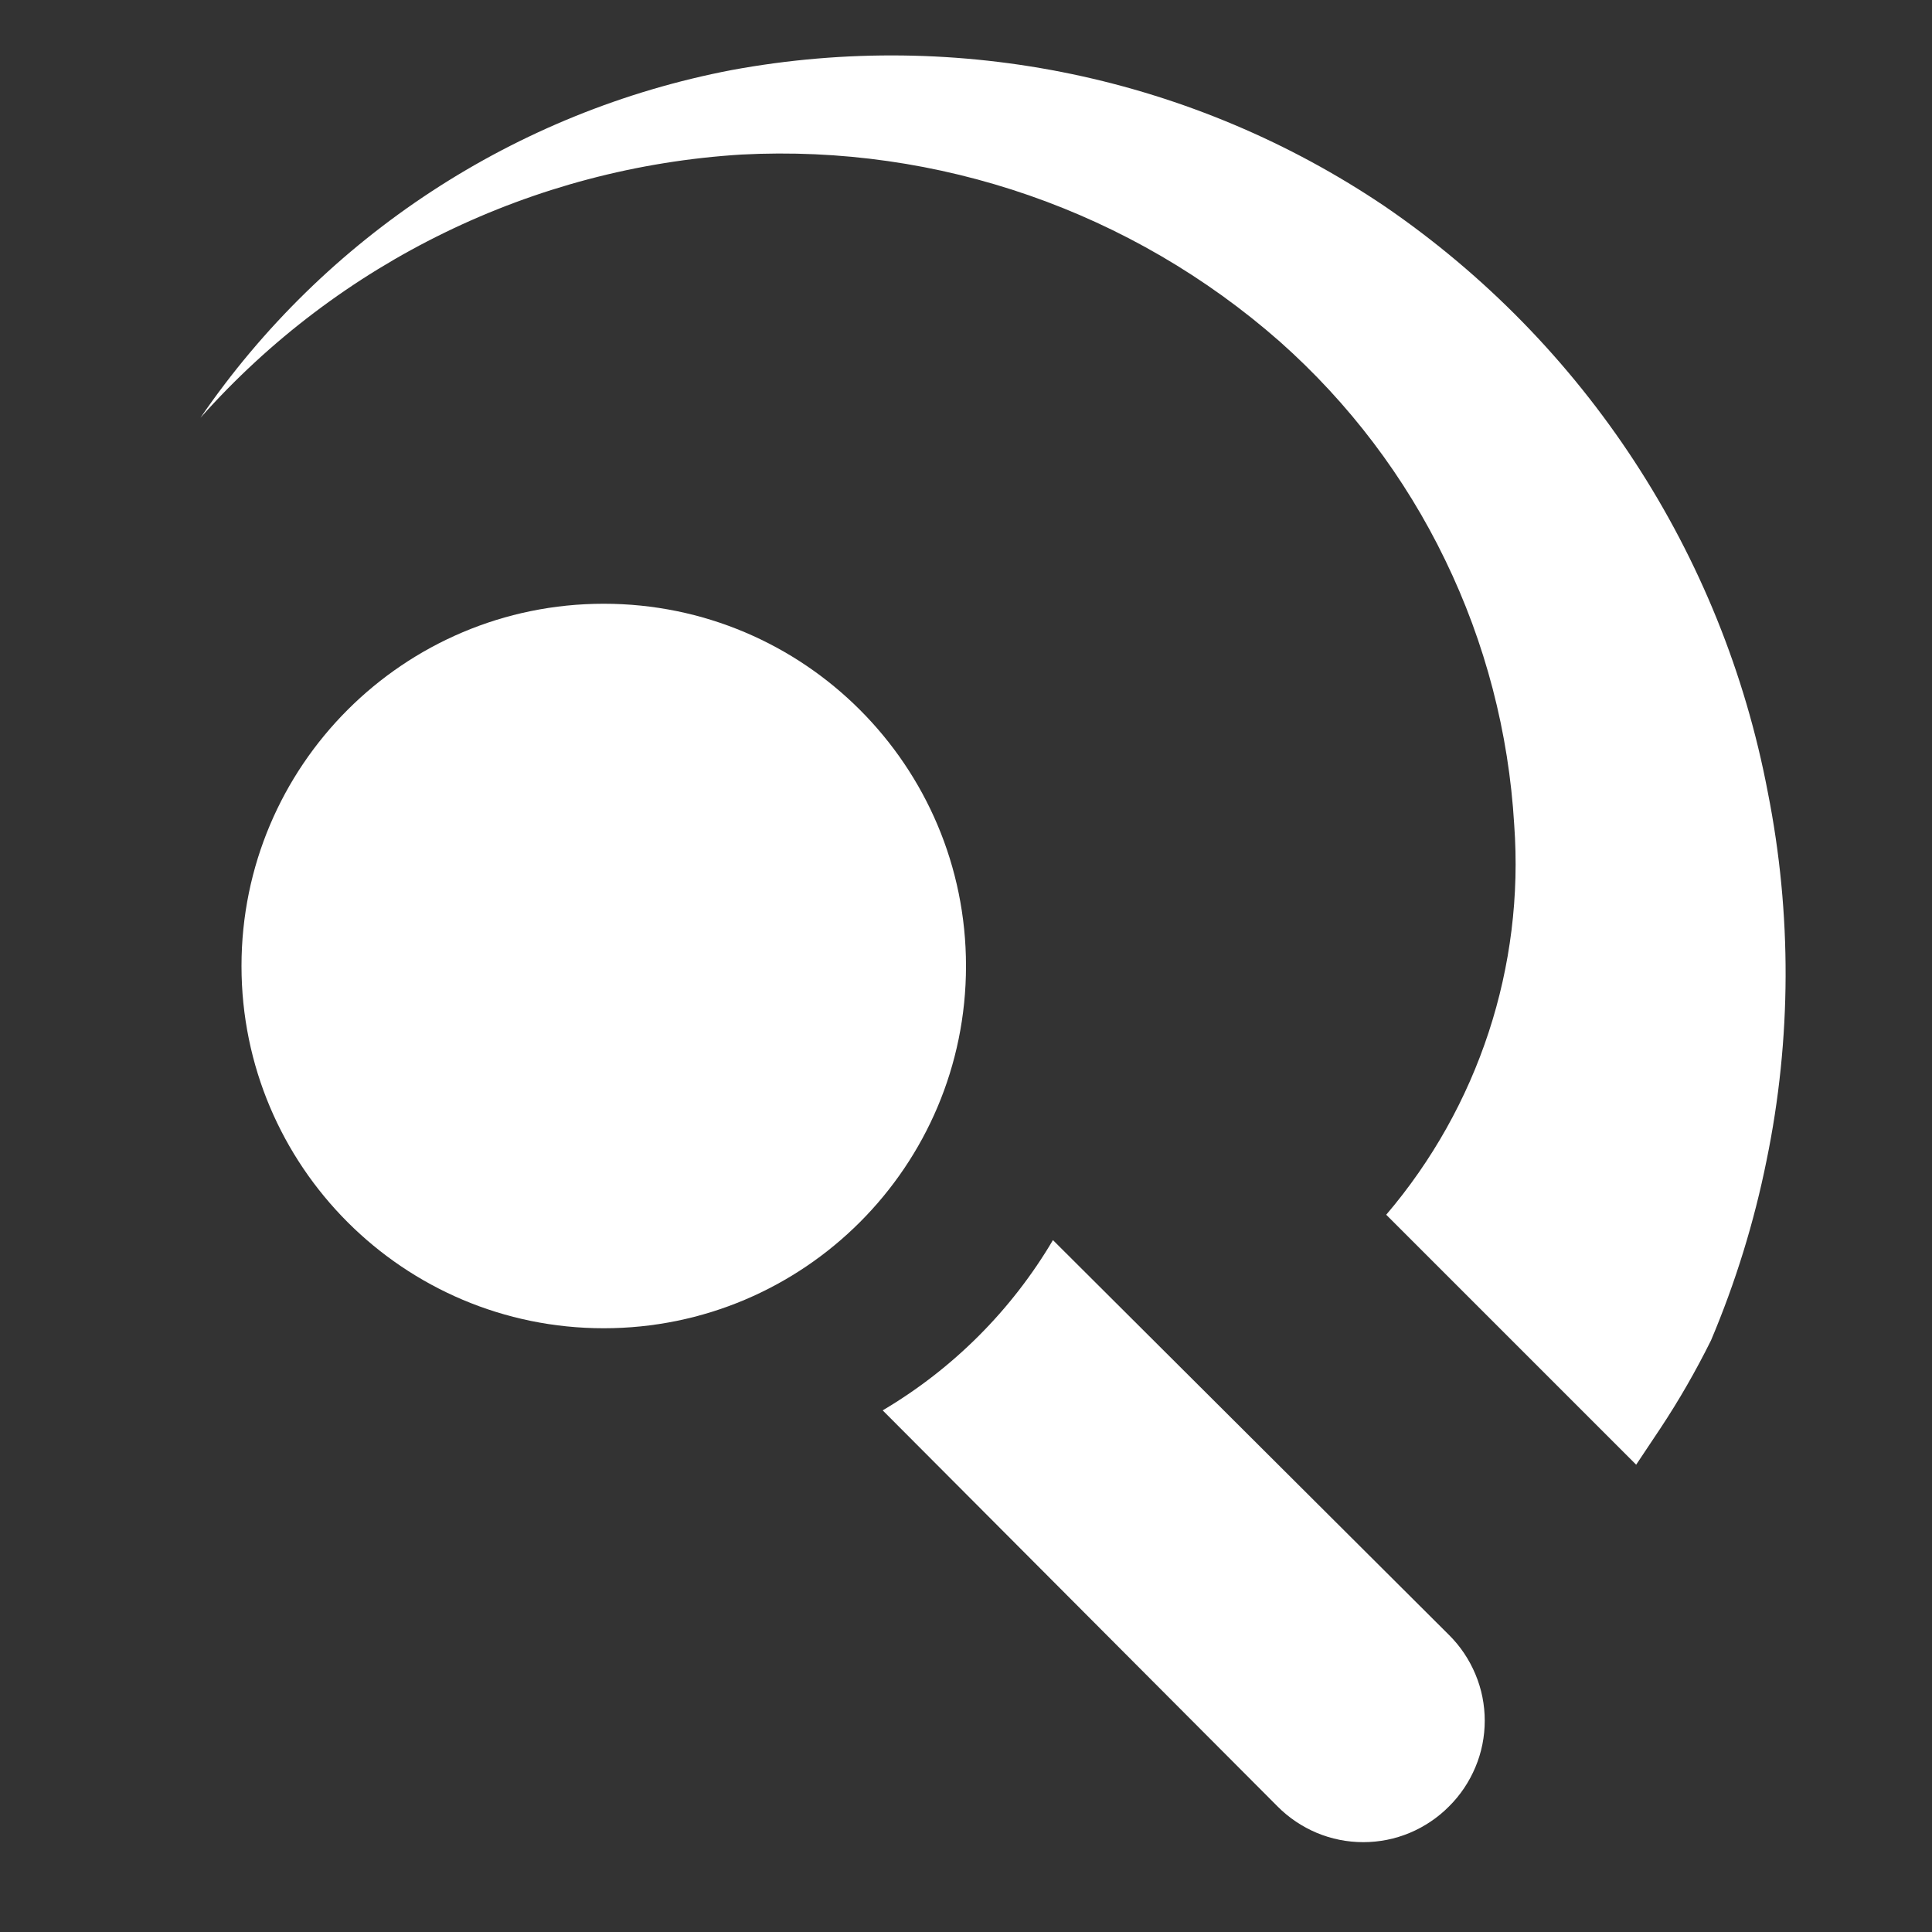 <svg width="16" height="16" viewBox="0 0 16 16" fill="none" xmlns="http://www.w3.org/2000/svg">
<rect x="0" y="0" width="16" height="16" fill="#333333" stroke="none"/>
<path d="M5 11C6.657 11 8 9.657 8 8C8 6.343 6.657 5 5 5C3.343 5 2 6.343 2 8C2 9.657 3.343 11 5 11Z" fill="white"/>
<path fill-rule="evenodd" clip-rule="evenodd" d="M12 13.54L8.72 10.27C8.377 10.851 7.892 11.336 7.31 11.68L10.58 14.96C10.673 15.054 10.784 15.128 10.905 15.179C11.027 15.23 11.158 15.256 11.29 15.256C11.422 15.256 11.553 15.23 11.675 15.179C11.796 15.128 11.907 15.054 12 14.96C12.094 14.867 12.168 14.756 12.219 14.634C12.27 14.513 12.296 14.382 12.296 14.25C12.296 14.118 12.27 13.987 12.219 13.866C12.168 13.744 12.094 13.633 12 13.54Z" fill="white"/>
<path d="M14.64 6.56C14.266 4.588 13.126 2.844 11.47 1.71C9.884 0.639 7.942 0.233 6.06 0.58C4.271 0.922 2.689 1.957 1.66 3.46C2.806 2.17 4.417 1.386 6.14 1.28C7.772 1.194 9.373 1.75 10.6 2.83C11.17 3.336 11.636 3.95 11.968 4.637C12.301 5.323 12.495 6.068 12.54 6.83C12.625 8.004 12.244 9.164 11.48 10.06L13.55 12.13L13.75 11.83C13.905 11.596 14.045 11.352 14.17 11.1C14.373 10.62 14.527 10.121 14.63 9.61C14.837 8.604 14.84 7.567 14.64 6.56Z" fill="white"/>
</svg>
